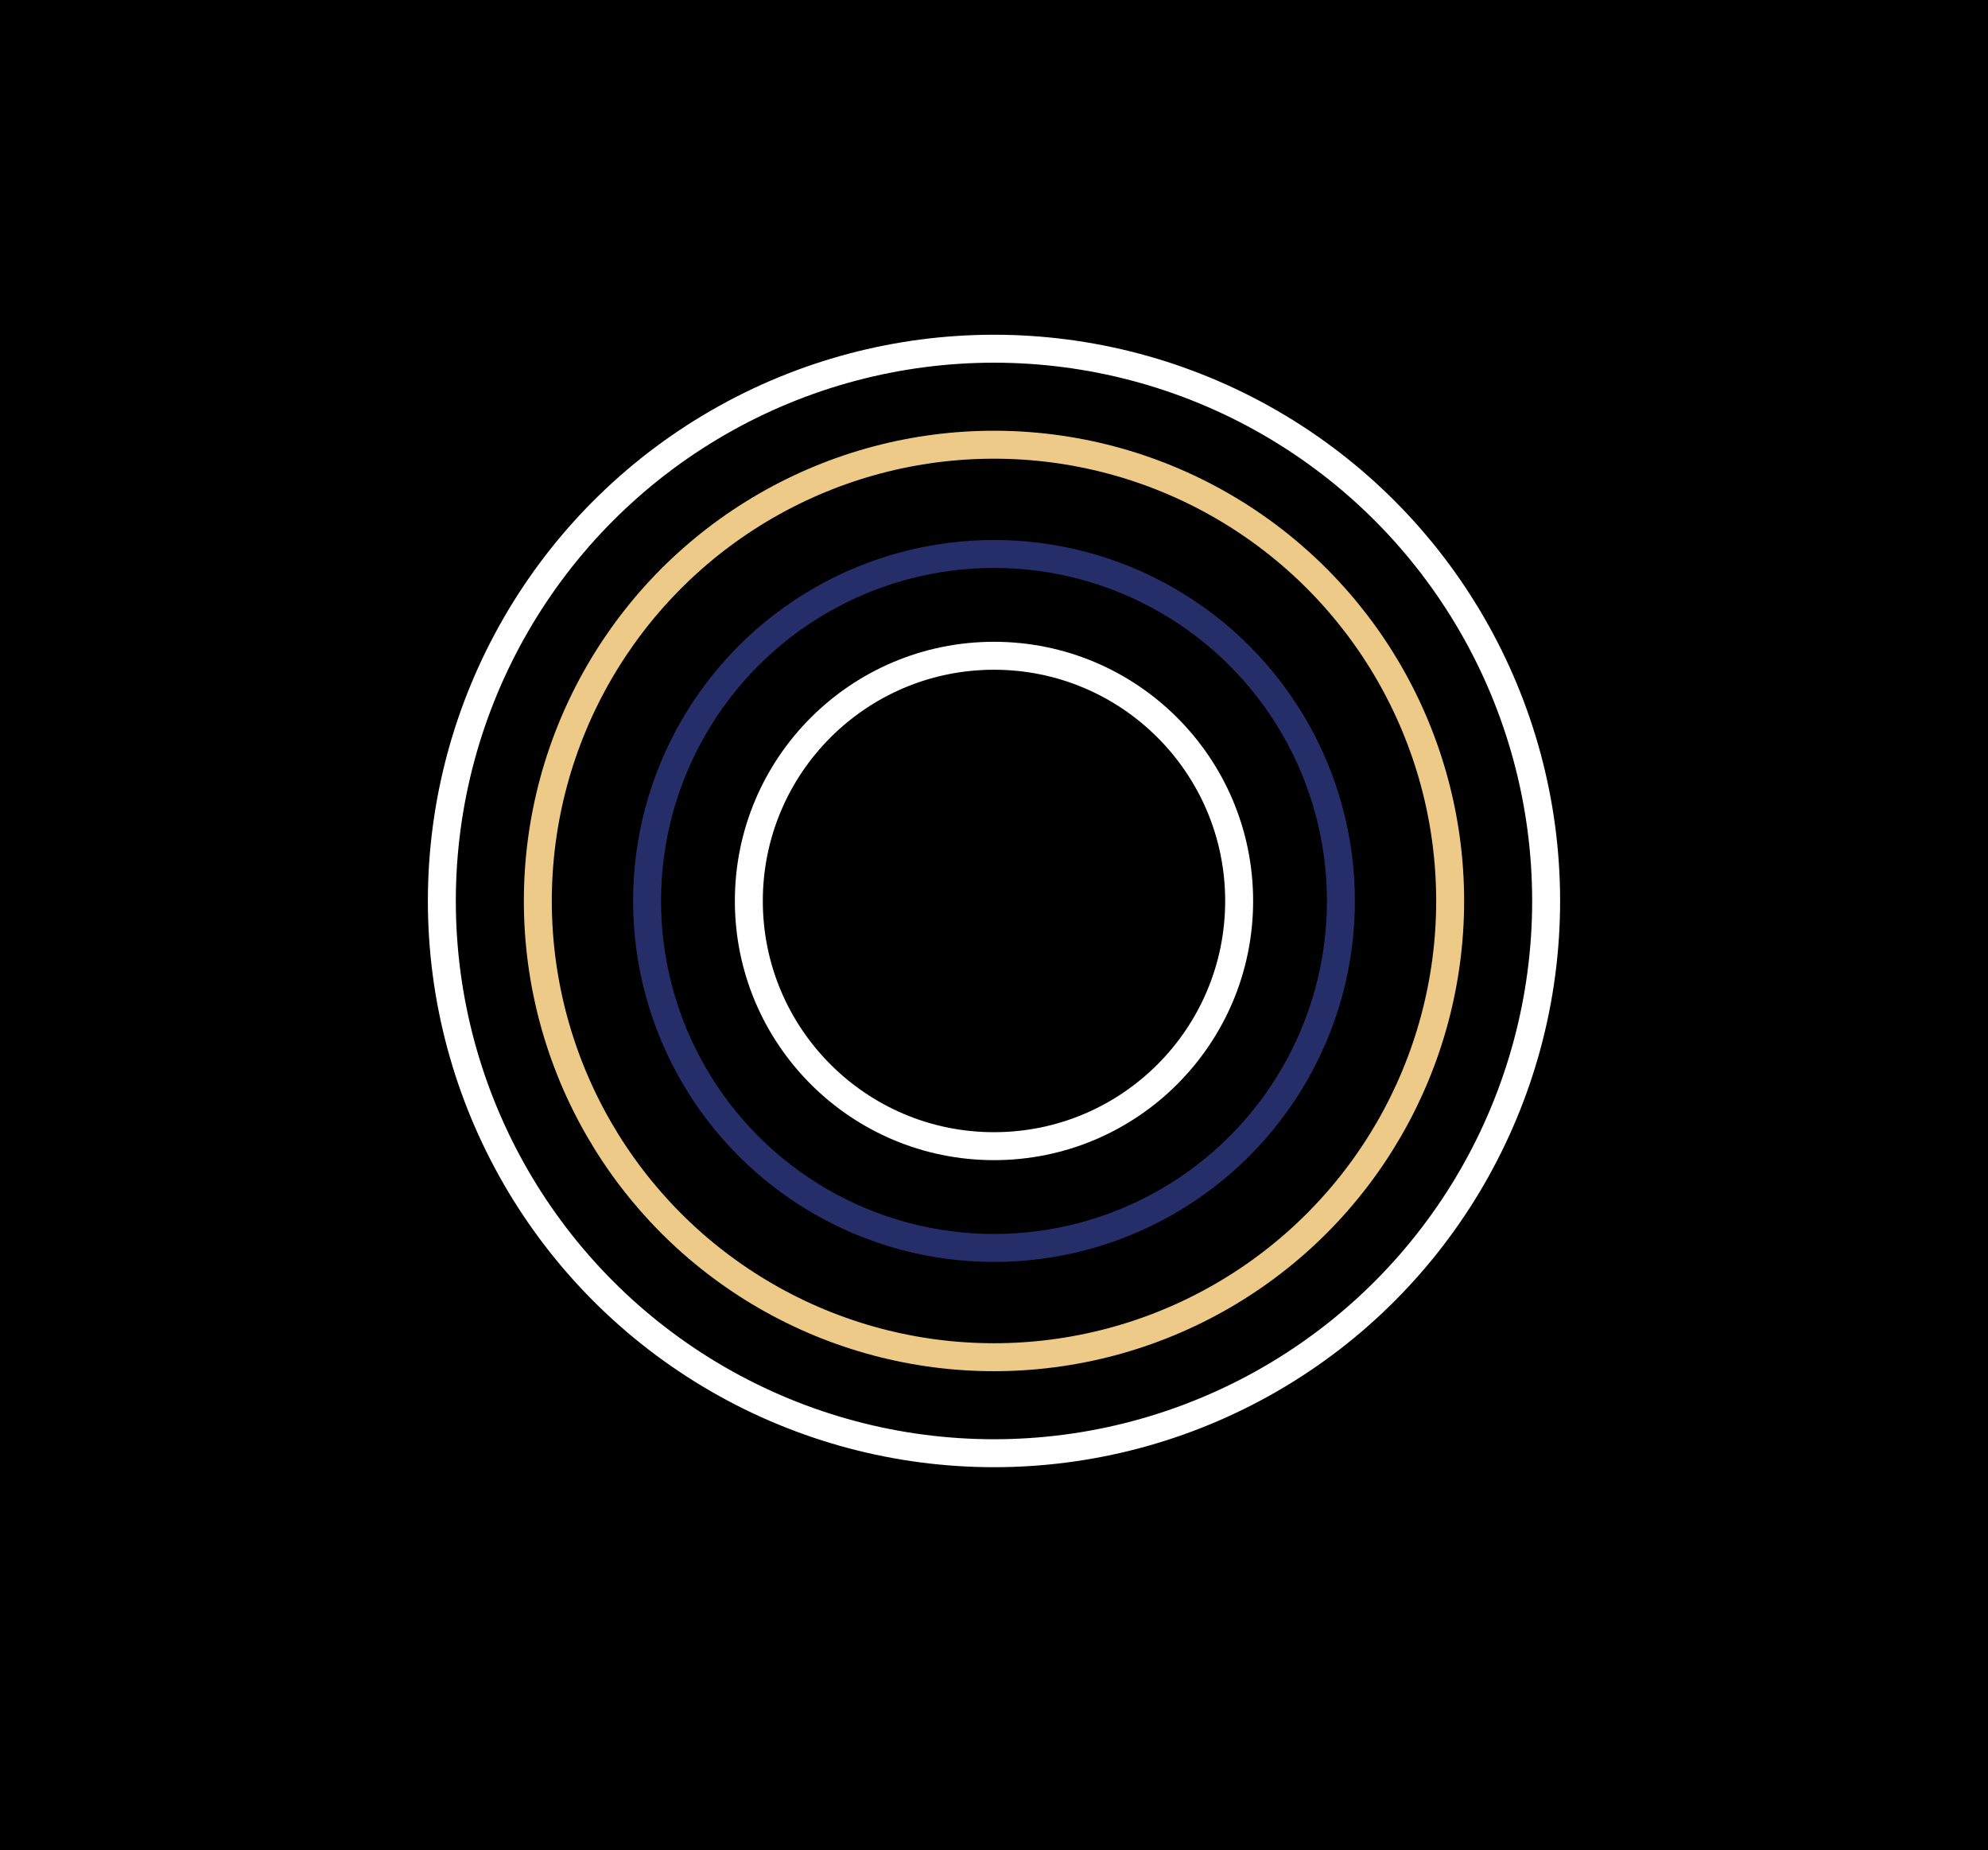 <?xml version="1.0" encoding="utf-8"?>
<!-- Generator: Adobe Illustrator 16.0.0, SVG Export Plug-In . SVG Version: 6.00 Build 0)  -->
<!DOCTYPE svg PUBLIC "-//W3C//DTD SVG 1.1//EN" "http://www.w3.org/Graphics/SVG/1.1/DTD/svg11.dtd">
<svg version="1.1" id="Layer_1" xmlns="http://www.w3.org/2000/svg" xmlns:xlink="http://www.w3.org/1999/xlink" x="0px" y="0px"
	 width="355.618px" height="330.926px" viewBox="0 0 355.618 330.926" enable-background="new 0 0 355.618 330.926"
	 xml:space="preserve">
<rect x="0" y="0" width="355.618" height="330.926" fill="#808080" stroke="none"/>
<rect x="2.5" y="2.5" stroke="#000000" stroke-width="5" stroke-miterlimit="10" width="350.618" height="325.926"/>
<circle fill="none" stroke="#FFFFFF" stroke-width="5" stroke-miterlimit="10" cx="177.808" cy="161.135" r="98.769"/>
<circle fill="none" stroke="#EECA88" stroke-width="5" stroke-miterlimit="10" cx="177.808" cy="161.135" r="81.599"/>
<circle fill="none" stroke="#252E69" stroke-width="5" stroke-miterlimit="10" cx="177.808" cy="161.135" r="62.06"/>
<circle fill="none" stroke="#FFFFFF" stroke-width="5" stroke-miterlimit="10" cx="177.808" cy="161.135" r="43.854"/>
</svg>
